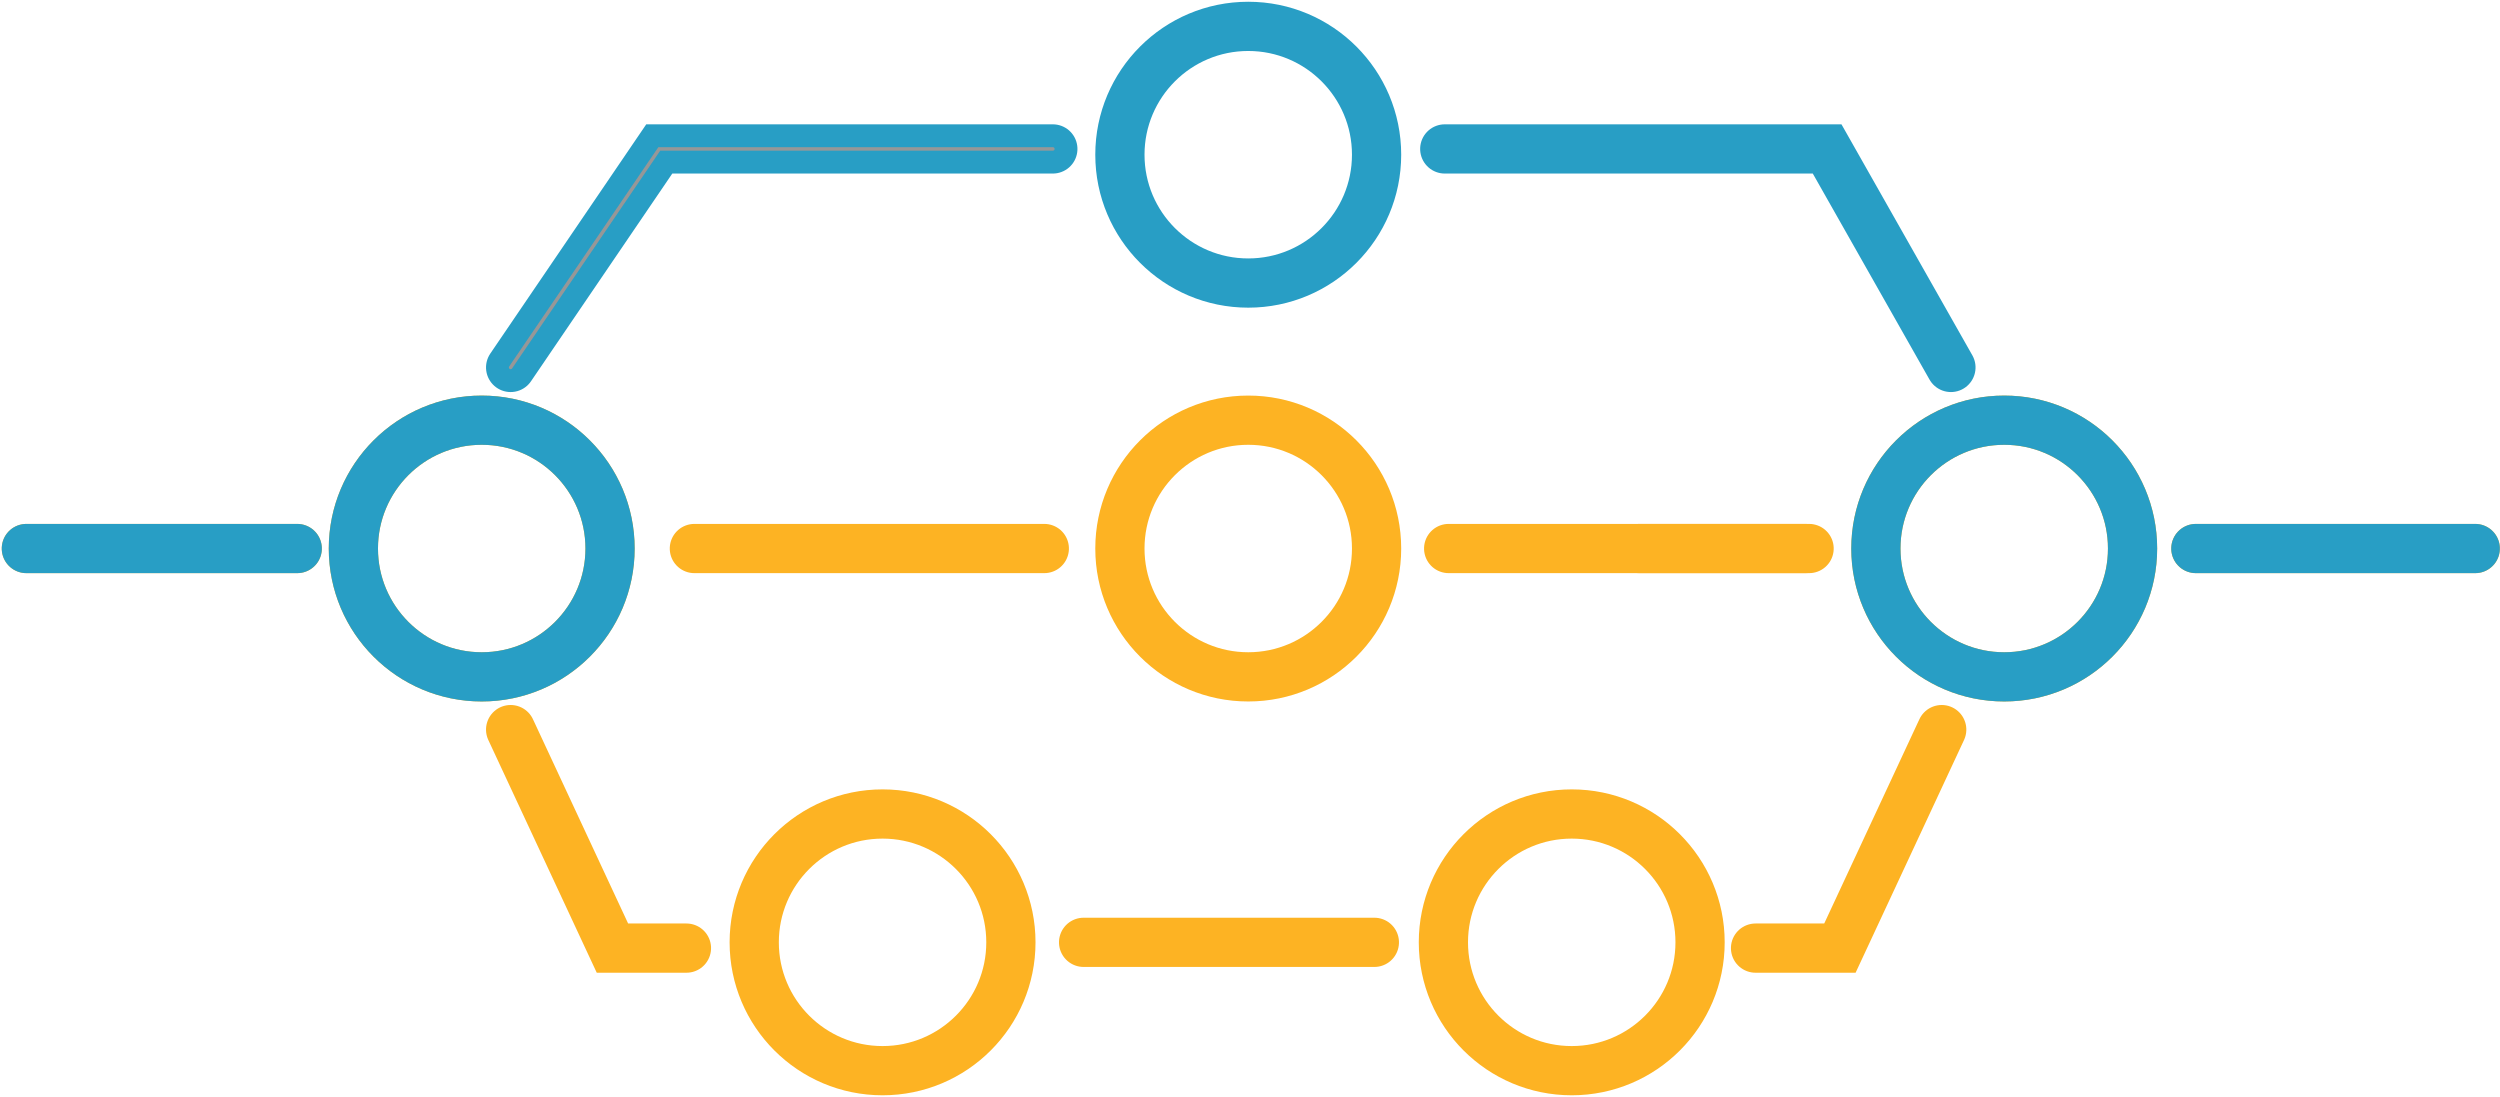 <?xml version="1.0" encoding="UTF-8" standalone="no"?>
<svg width="711px" height="312px" viewBox="0 0 711 312" version="1.1" xmlns="http://www.w3.org/2000/svg" xmlns:xlink="http://www.w3.org/1999/xlink">
    <!-- Generator: Sketch 49.3 (51167) - http://www.bohemiancoding.com/sketch -->
    <title>1*qSYzfDqtyL6ESBzvxatL4A</title>
    <desc>Created with Sketch.</desc>
    <defs>
        <polyline id="path-1" points="88 405.076 150.142 447.348 150.142 559.276"></polyline>
    </defs>
    <g id="Page-1" stroke="none" stroke-width="1" fill="none" fill-rule="evenodd">
        <g id="1*qSYzfDqtyL6ESBzvxatL4A" transform="translate(6, 7)">
            <g id="Group-3" transform="translate(349.5, 149) rotate(90) translate(-349.5, -149) translate(201, -200)">
                <g id="Group" transform="translate(112, 0)" stroke="#FDB323" stroke-width="14">
                    <circle id="Oval" cx="36.5" cy="134.5" r="36.5"></circle>
                    <circle id="Oval-Copy-2" cx="36.5" cy="567.5" r="36.5"></circle>
                    <path d="M36.5,0.544 L36.5,79.999" id="Line" stroke-linecap="round"></path>
                    <path d="M36.5,190.995 L36.5,292.5" id="Line-Copy-2" stroke-linecap="round"></path>
                    <path d="M36.5,407.5 L36.5,507.02" id="Line-Copy" stroke-linecap="round"></path>
                    <path d="M36.5,697.002 L36.5,619.968" id="Line-Copy-3" stroke-linecap="round"></path>
                    <circle id="Oval-Copy-4" cx="148.5" cy="257.5" r="36.5"></circle>
                    <circle id="Oval-Copy-3" cx="148.5" cy="453.5" r="36.5"></circle>
                    <polyline id="Line-Copy-5" stroke-linecap="round" transform="translate(119.071, 534.276) scale(-1, 1) rotate(-180) translate(-119.071, -534.276) " points="88 509.276 150.142 538.228 150.142 559.276"></polyline>
                    <polyline id="Line-Copy-7" stroke-linecap="round" points="88 152.276 150.142 181.228 150.142 205.223"></polyline>
                    <path d="M148.5,313.631 L148.5,396.323" id="Line-Copy-6" stroke-linecap="round"></path>
                </g>
                <g id="Group-2">
                    <g id="Group-Copy" transform="translate(92.5, 349) scale(-1, 1) translate(-92.5, -349) ">
                        <circle id="Oval" stroke="#289EC5" stroke-width="14" cx="36.5" cy="134.5" r="36.5"></circle>
                        <circle id="Oval-Copy" stroke="#FDB323" stroke-width="14" cx="36.5" cy="349.5" r="36.5"></circle>
                        <circle id="Oval-Copy-2" stroke="#289EC5" stroke-width="14" cx="36.5" cy="567.5" r="36.5"></circle>
                        <path d="M36.5,0.544 L36.5,79.999" id="Line" stroke="#289EC5" stroke-width="14" stroke-linecap="round"></path>
                        <path d="M36.5,189.995 L36.5,238.314" id="Line-Copy-2" stroke="#FDB323" stroke-width="14" stroke-linecap="round"></path>
                        <path d="M36.5,697.002 L36.5,619.968" id="Line-Copy-3" stroke="#289EC5" stroke-width="14" stroke-linecap="round"></path>
                        <polyline id="Line-Copy-4" stroke="#289EC5" stroke-width="14" stroke-linecap="round" points="88 149.657 150.142 184.864 150.142 293.609"></polyline>
                        <circle id="Oval-Copy-3" stroke="#289EC5" stroke-width="14" cx="148.5" cy="349.5" r="36.5"></circle>
                        <g id="Line-Copy-5" stroke-linecap="round" transform="translate(119.071, 482.176) scale(-1, 1) rotate(-180) translate(-119.071, -482.176) ">
                            <use stroke="#289EC5" stroke-width="14" xlink:href="#path-1"></use>
                            <use stroke="#979797" stroke-width="1" xlink:href="#path-1"></use>
                        </g>
                    </g>
                </g>
            </g>
        </g>
    </g>
</svg>